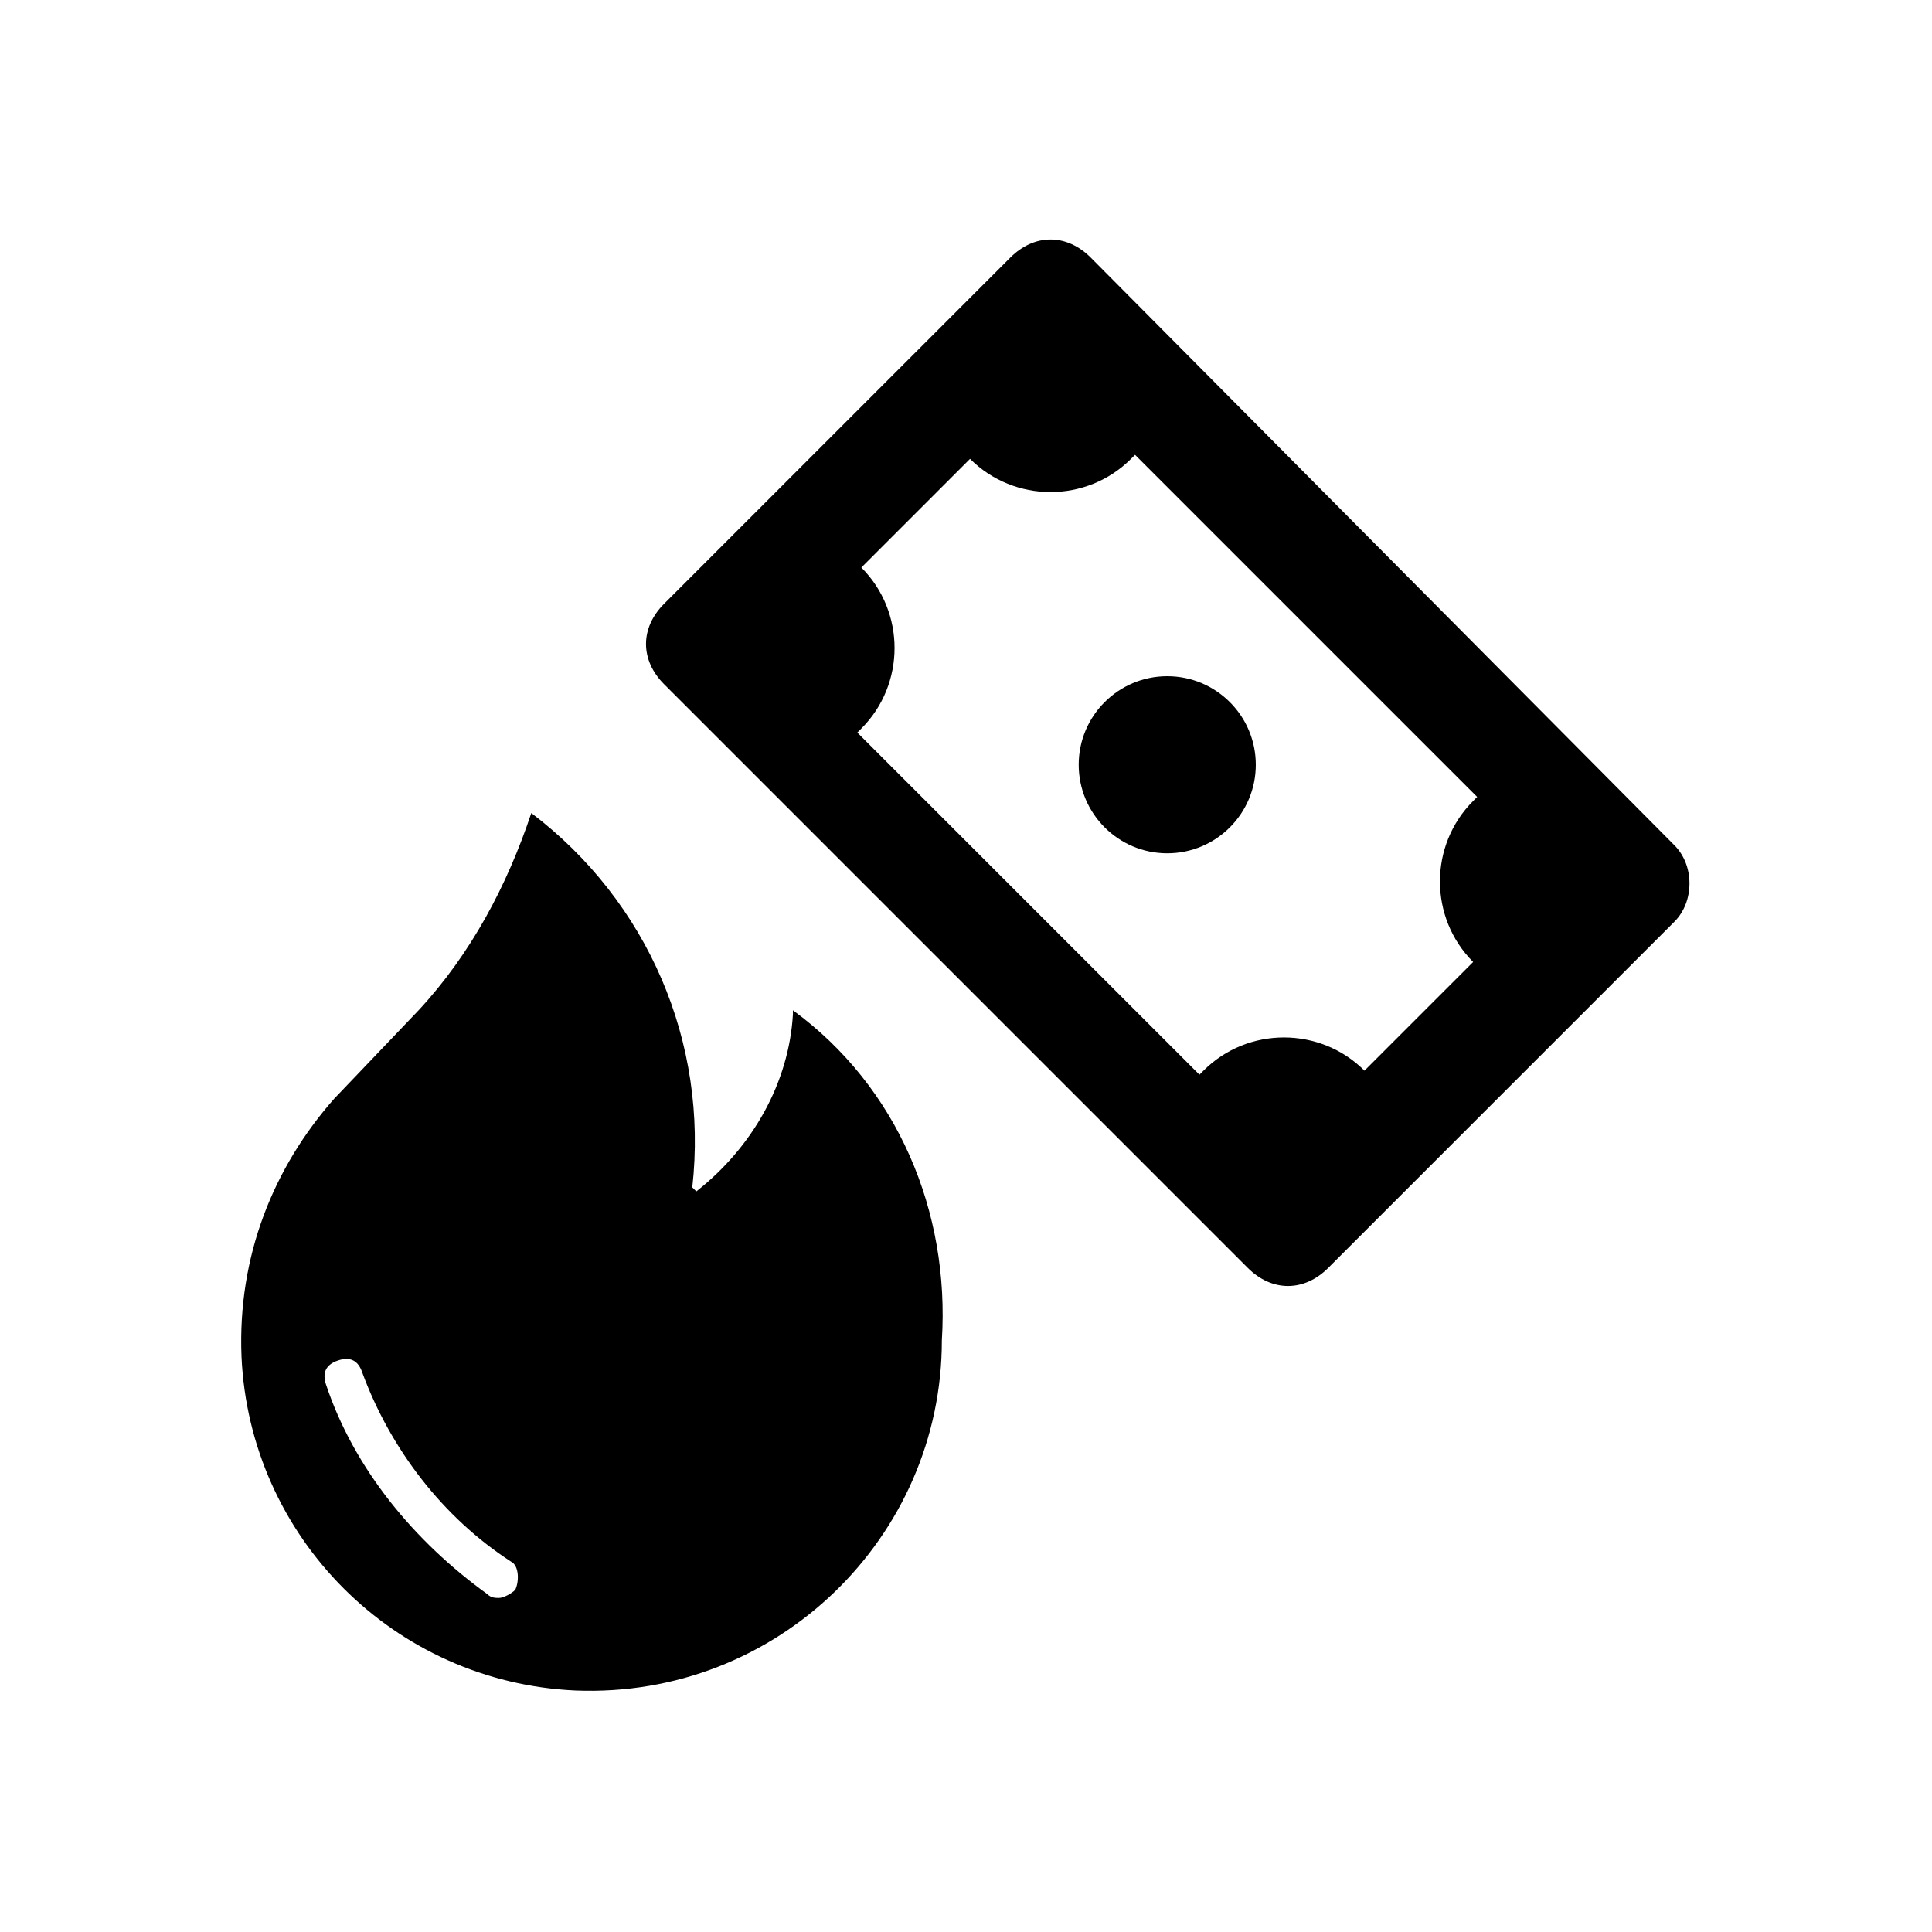 <svg xmlns="http://www.w3.org/2000/svg" width="24" height="24" viewBox="0 0 24 24">
  <g fill="none" fill-rule="evenodd">
    <g fill="#000" fill-rule="nonzero" transform="translate(2.5 2.5)">
      <path d="M9.2,14.15 C9.3,12.55 8.65,11 7.35,10.05 L7.35,10.1 C7.3,10.95 6.85,11.75 6.15,12.3 L6.1,12.25 C6.3,10.45 5.55,8.7 4.1,7.6 C3.8,8.5 3.35,9.35 2.7,10.05 L1.65,11.15 C0.9,12 0.45,13.1 0.5,14.35 C0.6,16.6 2.4,18.4 4.65,18.5 C7.15,18.6 9.2,16.6 9.2,14.15 L9.2,14.15 Z M3.9,17.25 C3.85,17.3 3.75,17.35 3.7,17.35 C3.65,17.35 3.6,17.35 3.55,17.3 C2.65,16.65 1.9,15.75 1.55,14.7 C1.5,14.55 1.55,14.45 1.7,14.4 C1.85,14.35 1.95,14.4 2,14.55 C2.35,15.5 3,16.35 3.85,16.9 C3.95,16.95 3.95,17.15 3.9,17.25 Z"/>
      <g transform="translate(5.5)">
        <path d="M12.8,8 L5.55,0.7 C5.25,0.4 4.85,0.4 4.55,0.7 L0.25,5 C-0.05,5.3 -0.05,5.7 0.25,6 L7.5,13.25 C7.8,13.55 8.2,13.55 8.5,13.25 L12.8,8.95 C13.05,8.7 13.05,8.25 12.8,8 Z M10.3,7.45 C9.75,8 9.75,8.9 10.3,9.45 L8.95,10.8 C8.4,10.25 7.5,10.25 6.95,10.8 L6.9,10.85 L2.65,6.6 L2.7,6.55 C3.25,6 3.25,5.1 2.7,4.55 L4.05,3.2 C4.6,3.75 5.5,3.75 6.05,3.2 L6.1,3.15 L10.35,7.4 L10.3,7.45 Z"/>
        <circle cx="6.5" cy="7" r="1.1"/>
      </g>
    </g>
    <rect width="24" height="24"/>
  </g>
</svg>
